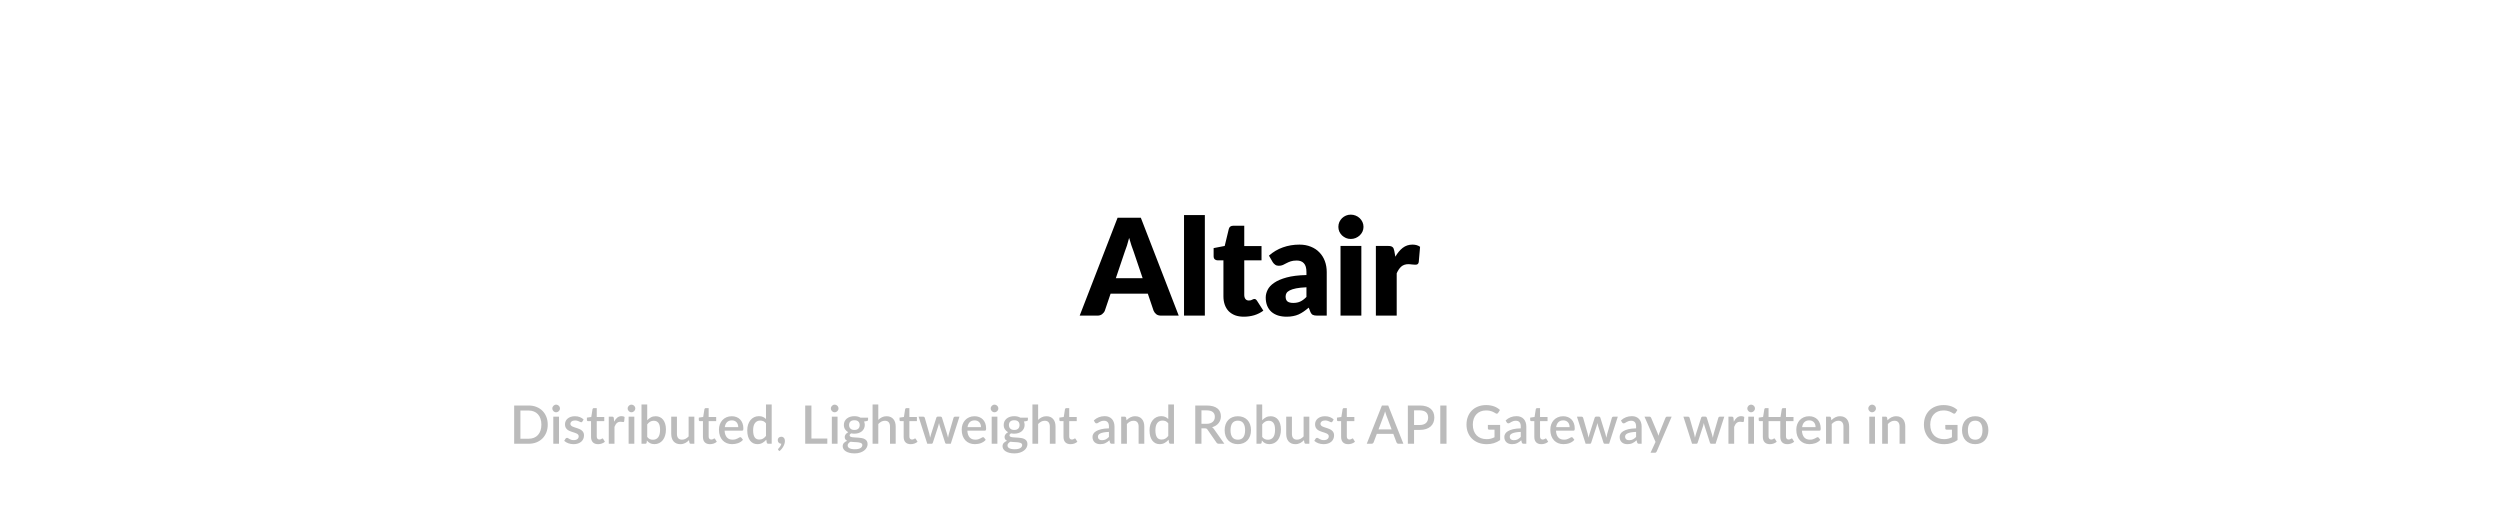 <svg width="1600" height="340" viewBox="0 0 1600 340" fill="none" xmlns="http://www.w3.org/2000/svg">
<rect width="1600" height="340" fill="white"/>
<path d="M731.291 178.049L725.486 160.892C725.056 159.803 724.597 158.527 724.11 157.065C723.623 155.574 723.135 153.969 722.648 152.249C722.218 153.998 721.759 155.617 721.272 157.108C720.785 158.599 720.326 159.889 719.896 160.978L714.134 178.049H731.291ZM754.382 202H743.116C741.855 202 740.837 201.713 740.063 201.14C739.289 200.538 738.701 199.778 738.3 198.861L734.602 187.939H710.78L707.082 198.861C706.767 199.664 706.193 200.395 705.362 201.054C704.559 201.685 703.556 202 702.352 202H691L715.252 139.349H730.13L754.382 202ZM771.104 137.629V202H757.774V137.629H771.104ZM796.067 202.688C793.945 202.688 792.068 202.387 790.434 201.785C788.828 201.154 787.467 200.28 786.349 199.162C785.259 198.015 784.428 196.639 783.855 195.034C783.281 193.429 782.995 191.637 782.995 189.659V166.611H779.211C778.523 166.611 777.935 166.396 777.448 165.966C776.96 165.507 776.717 164.848 776.717 163.988V158.785L783.812 157.409L786.435 146.53C786.779 145.154 787.753 144.466 789.359 144.466H796.325V157.495H807.376V166.611H796.325V188.756C796.325 189.788 796.568 190.648 797.056 191.336C797.572 191.995 798.303 192.325 799.249 192.325C799.736 192.325 800.137 192.282 800.453 192.196C800.797 192.081 801.083 191.967 801.313 191.852C801.571 191.709 801.8 191.594 802.001 191.508C802.23 191.393 802.488 191.336 802.775 191.336C803.176 191.336 803.491 191.436 803.721 191.637C803.979 191.809 804.237 192.096 804.495 192.497L808.537 198.818C806.817 200.108 804.882 201.083 802.732 201.742C800.582 202.373 798.36 202.688 796.067 202.688ZM836.124 183.854C833.458 183.969 831.265 184.198 829.545 184.542C827.825 184.886 826.464 185.316 825.46 185.832C824.457 186.348 823.755 186.936 823.353 187.595C822.981 188.254 822.794 188.971 822.794 189.745C822.794 191.264 823.21 192.339 824.041 192.97C824.873 193.572 826.091 193.873 827.696 193.873C829.416 193.873 830.921 193.572 832.211 192.97C833.501 192.368 834.806 191.393 836.124 190.046V183.854ZM812.13 163.601C814.825 161.222 817.806 159.459 821.074 158.312C824.371 157.137 827.897 156.549 831.652 156.549C834.347 156.549 836.769 156.993 838.919 157.882C841.098 158.742 842.933 159.96 844.423 161.537C845.943 163.085 847.104 164.934 847.906 167.084C848.709 169.234 849.11 171.585 849.11 174.136V202H843.004C841.743 202 840.783 201.828 840.123 201.484C839.493 201.14 838.962 200.423 838.532 199.334L837.586 196.883C836.468 197.829 835.393 198.66 834.361 199.377C833.329 200.094 832.254 200.71 831.136 201.226C830.047 201.713 828.872 202.072 827.61 202.301C826.378 202.559 825.002 202.688 823.482 202.688C821.447 202.688 819.598 202.43 817.935 201.914C816.273 201.369 814.854 200.581 813.678 199.549C812.532 198.517 811.643 197.241 811.012 195.722C810.382 194.174 810.066 192.397 810.066 190.39C810.066 188.785 810.468 187.165 811.27 185.531C812.073 183.868 813.463 182.363 815.441 181.016C817.419 179.64 820.085 178.493 823.439 177.576C826.793 176.659 831.022 176.143 836.124 176.028V174.136C836.124 171.527 835.58 169.65 834.49 168.503C833.43 167.328 831.91 166.74 829.932 166.74C828.356 166.74 827.066 166.912 826.062 167.256C825.059 167.6 824.156 167.987 823.353 168.417C822.579 168.847 821.82 169.234 821.074 169.578C820.329 169.922 819.44 170.094 818.408 170.094C817.491 170.094 816.717 169.865 816.086 169.406C815.456 168.947 814.94 168.403 814.538 167.772L812.13 163.601ZM871.262 157.409V202H857.932V157.409H871.262ZM872.638 145.197C872.638 146.258 872.423 147.261 871.993 148.207C871.563 149.124 870.976 149.941 870.23 150.658C869.485 151.346 868.611 151.905 867.607 152.335C866.633 152.736 865.586 152.937 864.468 152.937C863.379 152.937 862.361 152.736 861.415 152.335C860.469 151.905 859.624 151.346 858.878 150.658C858.162 149.941 857.588 149.124 857.158 148.207C856.757 147.261 856.556 146.258 856.556 145.197C856.556 144.108 856.757 143.09 857.158 142.144C857.588 141.198 858.162 140.367 858.878 139.65C859.624 138.933 860.469 138.374 861.415 137.973C862.361 137.572 863.379 137.371 864.468 137.371C865.586 137.371 866.633 137.572 867.607 137.973C868.611 138.374 869.485 138.933 870.23 139.65C870.976 140.367 871.563 141.198 871.993 142.144C872.423 143.09 872.638 144.108 872.638 145.197ZM893.029 164.289C894.405 161.881 895.982 159.989 897.759 158.613C899.565 157.237 901.629 156.549 903.951 156.549C905.958 156.549 907.592 157.022 908.853 157.968L907.993 167.772C907.85 168.403 907.606 168.833 907.262 169.062C906.947 169.291 906.502 169.406 905.929 169.406C905.7 169.406 905.399 169.392 905.026 169.363C904.653 169.334 904.266 169.306 903.865 169.277C903.464 169.22 903.048 169.177 902.618 169.148C902.217 169.091 901.844 169.062 901.5 169.062C899.551 169.062 897.988 169.578 896.813 170.61C895.666 171.642 894.692 173.075 893.889 174.91V202H880.559V157.409H888.471C889.13 157.409 889.675 157.466 890.105 157.581C890.564 157.696 890.936 157.882 891.223 158.14C891.538 158.369 891.768 158.685 891.911 159.086C892.083 159.487 892.226 159.975 892.341 160.548L893.029 164.289Z" fill="black"/>
<path d="M350.553 271.76C350.553 273.573 350.259 275.234 349.669 276.741C349.08 278.237 348.247 279.523 347.17 280.6C346.105 281.677 344.819 282.515 343.311 283.116C341.815 283.705 340.149 284 338.313 284H329.065V259.52H338.313C340.149 259.52 341.815 259.82 343.311 260.421C344.819 261.01 346.105 261.843 347.17 262.92C348.247 263.997 349.08 265.289 349.669 266.796C350.259 268.292 350.553 269.947 350.553 271.76ZM346.49 271.76C346.49 270.355 346.298 269.091 345.912 267.969C345.538 266.847 344.994 265.901 344.28 265.13C343.578 264.359 342.722 263.77 341.713 263.362C340.705 262.943 339.571 262.733 338.313 262.733H333.06V280.787H338.313C339.571 280.787 340.705 280.583 341.713 280.175C342.722 279.767 343.578 279.178 344.28 278.407C344.994 277.625 345.538 276.679 345.912 275.568C346.298 274.446 346.49 273.177 346.49 271.76ZM357.76 266.66V284H354.105V266.66H357.76ZM358.372 261.424C358.372 261.753 358.304 262.064 358.168 262.359C358.043 262.654 357.867 262.914 357.641 263.141C357.414 263.356 357.148 263.532 356.842 263.668C356.547 263.793 356.23 263.855 355.89 263.855C355.561 263.855 355.249 263.793 354.955 263.668C354.671 263.532 354.422 263.356 354.207 263.141C353.991 262.914 353.816 262.654 353.68 262.359C353.555 262.064 353.493 261.753 353.493 261.424C353.493 261.084 353.555 260.767 353.68 260.472C353.816 260.177 353.991 259.922 354.207 259.707C354.422 259.48 354.671 259.305 354.955 259.18C355.249 259.044 355.561 258.976 355.89 258.976C356.23 258.976 356.547 259.044 356.842 259.18C357.148 259.305 357.414 259.48 357.641 259.707C357.867 259.922 358.043 260.177 358.168 260.472C358.304 260.767 358.372 261.084 358.372 261.424ZM372.705 269.805C372.614 269.964 372.512 270.077 372.399 270.145C372.286 270.213 372.144 270.247 371.974 270.247C371.781 270.247 371.572 270.19 371.345 270.077C371.118 269.952 370.852 269.816 370.546 269.669C370.24 269.522 369.877 269.391 369.458 269.278C369.05 269.153 368.568 269.091 368.013 269.091C367.56 269.091 367.146 269.148 366.772 269.261C366.409 269.363 366.098 269.516 365.837 269.72C365.588 269.913 365.395 270.145 365.259 270.417C365.123 270.678 365.055 270.961 365.055 271.267C365.055 271.675 365.18 272.015 365.429 272.287C365.678 272.559 366.007 272.797 366.415 273.001C366.823 273.194 367.288 273.369 367.809 273.528C368.33 273.687 368.863 273.857 369.407 274.038C369.951 274.219 370.484 274.429 371.005 274.667C371.526 274.905 371.991 275.2 372.399 275.551C372.807 275.891 373.136 276.31 373.385 276.809C373.634 277.296 373.759 277.891 373.759 278.594C373.759 279.41 373.612 280.164 373.317 280.855C373.022 281.546 372.592 282.147 372.025 282.657C371.458 283.167 370.75 283.564 369.9 283.847C369.061 284.13 368.098 284.272 367.01 284.272C366.409 284.272 365.826 284.215 365.259 284.102C364.704 284 364.171 283.858 363.661 283.677C363.162 283.484 362.692 283.258 362.25 282.997C361.819 282.736 361.434 282.453 361.094 282.147L361.944 280.753C362.046 280.583 362.171 280.453 362.318 280.362C362.477 280.26 362.669 280.209 362.896 280.209C363.134 280.209 363.366 280.288 363.593 280.447C363.831 280.594 364.103 280.759 364.409 280.94C364.726 281.121 365.106 281.291 365.548 281.45C365.99 281.597 366.54 281.671 367.197 281.671C367.741 281.671 368.211 281.609 368.608 281.484C369.005 281.348 369.333 281.167 369.594 280.94C369.855 280.713 370.047 280.458 370.172 280.175C370.297 279.88 370.359 279.569 370.359 279.24C370.359 278.798 370.234 278.435 369.985 278.152C369.736 277.869 369.401 277.625 368.982 277.421C368.574 277.217 368.104 277.036 367.571 276.877C367.05 276.718 366.517 276.548 365.973 276.367C365.429 276.186 364.891 275.976 364.358 275.738C363.837 275.5 363.366 275.2 362.947 274.837C362.539 274.463 362.21 274.015 361.961 273.494C361.712 272.961 361.587 272.315 361.587 271.556C361.587 270.865 361.723 270.207 361.995 269.584C362.278 268.961 362.686 268.411 363.219 267.935C363.763 267.459 364.426 267.085 365.208 266.813C366.001 266.53 366.914 266.388 367.945 266.388C369.112 266.388 370.172 266.575 371.124 266.949C372.076 267.323 372.875 267.833 373.521 268.479L372.705 269.805ZM382.753 284.272C381.313 284.272 380.203 283.87 379.421 283.065C378.65 282.249 378.265 281.104 378.265 279.631V269.533H376.361C376.157 269.533 375.981 269.471 375.834 269.346C375.686 269.21 375.613 269.012 375.613 268.751V267.272L378.418 266.864L379.217 261.849C379.273 261.656 379.37 261.503 379.506 261.39C379.642 261.265 379.823 261.203 380.05 261.203H381.92V266.898H386.731V269.533H381.92V279.376C381.92 279.999 382.073 280.475 382.379 280.804C382.685 281.133 383.093 281.297 383.603 281.297C383.886 281.297 384.13 281.263 384.334 281.195C384.538 281.116 384.713 281.036 384.861 280.957C385.008 280.866 385.133 280.787 385.235 280.719C385.348 280.64 385.456 280.6 385.558 280.6C385.762 280.6 385.926 280.713 386.051 280.94L387.139 282.725C386.572 283.224 385.903 283.609 385.133 283.881C384.362 284.142 383.569 284.272 382.753 284.272ZM393.063 269.873C393.607 268.774 394.264 267.912 395.035 267.289C395.805 266.654 396.729 266.337 397.806 266.337C398.18 266.337 398.531 266.382 398.86 266.473C399.188 266.552 399.483 266.677 399.744 266.847L399.489 269.601C399.443 269.794 399.37 269.93 399.268 270.009C399.177 270.077 399.052 270.111 398.894 270.111C398.724 270.111 398.48 270.083 398.163 270.026C397.845 269.958 397.511 269.924 397.16 269.924C396.65 269.924 396.196 269.998 395.8 270.145C395.414 270.292 395.063 270.508 394.746 270.791C394.44 271.074 394.168 271.42 393.93 271.828C393.692 272.236 393.471 272.701 393.267 273.222V284H389.612V266.66H391.737C392.122 266.66 392.388 266.734 392.536 266.881C392.683 267.017 392.785 267.261 392.842 267.612L393.063 269.873ZM405.971 266.66V284H402.316V266.66H405.971ZM406.583 261.424C406.583 261.753 406.515 262.064 406.379 262.359C406.254 262.654 406.078 262.914 405.852 263.141C405.625 263.356 405.359 263.532 405.053 263.668C404.758 263.793 404.441 263.855 404.101 263.855C403.772 263.855 403.46 263.793 403.166 263.668C402.882 263.532 402.633 263.356 402.418 263.141C402.202 262.914 402.027 262.654 401.891 262.359C401.766 262.064 401.704 261.753 401.704 261.424C401.704 261.084 401.766 260.767 401.891 260.472C402.027 260.177 402.202 259.922 402.418 259.707C402.633 259.48 402.882 259.305 403.166 259.18C403.46 259.044 403.772 258.976 404.101 258.976C404.441 258.976 404.758 259.044 405.053 259.18C405.359 259.305 405.625 259.48 405.852 259.707C406.078 259.922 406.254 260.177 406.379 260.472C406.515 260.767 406.583 261.084 406.583 261.424ZM414.218 279.648C414.728 280.305 415.283 280.77 415.884 281.042C416.496 281.303 417.159 281.433 417.873 281.433C419.312 281.433 420.434 280.912 421.239 279.869C422.044 278.826 422.446 277.211 422.446 275.024C422.446 273.029 422.095 271.573 421.392 270.655C420.701 269.737 419.709 269.278 418.417 269.278C417.522 269.278 416.74 269.482 416.071 269.89C415.414 270.287 414.796 270.859 414.218 271.607V279.648ZM414.218 268.955C414.932 268.173 415.731 267.55 416.615 267.085C417.499 266.62 418.508 266.388 419.641 266.388C420.65 266.388 421.556 266.586 422.361 266.983C423.177 267.368 423.868 267.929 424.435 268.666C425.002 269.403 425.438 270.298 425.744 271.352C426.05 272.395 426.203 273.573 426.203 274.888C426.203 276.293 426.027 277.574 425.676 278.73C425.336 279.875 424.843 280.861 424.197 281.688C423.551 282.504 422.769 283.139 421.851 283.592C420.933 284.034 419.907 284.255 418.774 284.255C418.219 284.255 417.714 284.198 417.261 284.085C416.808 283.983 416.388 283.83 416.003 283.626C415.618 283.422 415.261 283.178 414.932 282.895C414.615 282.612 414.309 282.289 414.014 281.926L413.861 283.269C413.804 283.53 413.702 283.717 413.555 283.83C413.408 283.943 413.204 284 412.943 284H410.563V258.84H414.218V268.955ZM444.374 266.66V284H442.164C441.677 284 441.365 283.768 441.229 283.303L440.957 281.688C440.595 282.073 440.209 282.425 439.801 282.742C439.405 283.059 438.98 283.331 438.526 283.558C438.073 283.785 437.586 283.96 437.064 284.085C436.554 284.21 436.005 284.272 435.415 284.272C434.463 284.272 433.625 284.113 432.899 283.796C432.174 283.479 431.562 283.031 431.063 282.453C430.576 281.875 430.208 281.184 429.958 280.379C429.709 279.563 429.584 278.668 429.584 277.693V266.66H433.239V277.693C433.239 278.86 433.506 279.767 434.038 280.413C434.582 281.059 435.404 281.382 436.503 281.382C437.308 281.382 438.056 281.201 438.747 280.838C439.45 280.464 440.107 279.954 440.719 279.308V266.66H444.374ZM454.372 284.272C452.933 284.272 451.822 283.87 451.04 283.065C450.269 282.249 449.884 281.104 449.884 279.631V269.533H447.98C447.776 269.533 447.6 269.471 447.453 269.346C447.306 269.21 447.232 269.012 447.232 268.751V267.272L450.037 266.864L450.836 261.849C450.893 261.656 450.989 261.503 451.125 261.39C451.261 261.265 451.442 261.203 451.669 261.203H453.539V266.898H458.35V269.533H453.539V279.376C453.539 279.999 453.692 280.475 453.998 280.804C454.304 281.133 454.712 281.297 455.222 281.297C455.505 281.297 455.749 281.263 455.953 281.195C456.157 281.116 456.333 281.036 456.48 280.957C456.627 280.866 456.752 280.787 456.854 280.719C456.967 280.64 457.075 280.6 457.177 280.6C457.381 280.6 457.545 280.713 457.67 280.94L458.758 282.725C458.191 283.224 457.523 283.609 456.752 283.881C455.981 284.142 455.188 284.272 454.372 284.272ZM472.471 273.375C472.471 272.763 472.38 272.196 472.199 271.675C472.029 271.142 471.774 270.683 471.434 270.298C471.094 269.901 470.669 269.595 470.159 269.38C469.66 269.153 469.082 269.04 468.425 269.04C467.099 269.04 466.056 269.42 465.297 270.179C464.538 270.938 464.056 272.004 463.852 273.375H472.471ZM463.75 275.619C463.795 276.605 463.948 277.461 464.209 278.186C464.47 278.9 464.815 279.495 465.246 279.971C465.688 280.447 466.209 280.804 466.81 281.042C467.422 281.269 468.102 281.382 468.85 281.382C469.564 281.382 470.182 281.303 470.703 281.144C471.224 280.974 471.678 280.793 472.063 280.6C472.448 280.396 472.777 280.215 473.049 280.056C473.321 279.886 473.57 279.801 473.797 279.801C474.092 279.801 474.318 279.914 474.477 280.141L475.514 281.484C475.083 281.994 474.596 282.425 474.052 282.776C473.508 283.127 472.93 283.416 472.318 283.643C471.706 283.858 471.077 284.011 470.431 284.102C469.785 284.204 469.156 284.255 468.544 284.255C467.343 284.255 466.226 284.057 465.195 283.66C464.175 283.252 463.285 282.657 462.526 281.875C461.778 281.093 461.189 280.124 460.758 278.968C460.339 277.812 460.129 276.48 460.129 274.973C460.129 273.772 460.316 272.65 460.69 271.607C461.075 270.564 461.619 269.658 462.322 268.887C463.036 268.116 463.897 267.51 464.906 267.068C465.926 266.615 467.076 266.388 468.357 266.388C469.422 266.388 470.408 266.564 471.315 266.915C472.222 267.255 473.004 267.759 473.661 268.428C474.318 269.097 474.828 269.918 475.191 270.893C475.565 271.856 475.752 272.956 475.752 274.191C475.752 274.758 475.69 275.137 475.565 275.33C475.44 275.523 475.214 275.619 474.885 275.619H463.75ZM490.228 270.927C489.718 270.27 489.157 269.811 488.545 269.55C487.933 269.289 487.27 269.159 486.556 269.159C485.128 269.159 484.011 269.686 483.207 270.74C482.402 271.783 482 273.33 482 275.381C482 276.446 482.09 277.359 482.272 278.118C482.453 278.866 482.714 279.478 483.054 279.954C483.394 280.43 483.807 280.776 484.295 280.991C484.782 281.206 485.332 281.314 485.944 281.314C486.873 281.314 487.672 281.116 488.341 280.719C489.021 280.311 489.65 279.739 490.228 279.002V270.927ZM493.883 258.84V284H491.673C491.185 284 490.874 283.768 490.738 283.303L490.415 281.416C489.689 282.266 488.862 282.952 487.933 283.473C487.015 283.994 485.944 284.255 484.72 284.255C483.745 284.255 482.861 284.062 482.068 283.677C481.274 283.28 480.594 282.708 480.028 281.96C479.461 281.212 479.019 280.288 478.702 279.189C478.396 278.078 478.243 276.809 478.243 275.381C478.243 274.089 478.413 272.893 478.753 271.794C479.104 270.695 479.603 269.743 480.249 268.938C480.895 268.122 481.677 267.487 482.595 267.034C483.524 266.569 484.561 266.337 485.706 266.337C486.726 266.337 487.593 266.501 488.307 266.83C489.021 267.147 489.661 267.595 490.228 268.173V258.84H493.883ZM499.984 283.983C499.655 283.983 499.355 283.926 499.083 283.813C498.811 283.688 498.573 283.524 498.369 283.32C498.176 283.105 498.023 282.855 497.91 282.572C497.808 282.289 497.757 281.977 497.757 281.637C497.757 281.342 497.808 281.065 497.91 280.804C498.023 280.543 498.176 280.317 498.369 280.124C498.573 279.931 498.811 279.784 499.083 279.682C499.366 279.569 499.672 279.512 500.001 279.512C500.386 279.512 500.726 279.586 501.021 279.733C501.316 279.869 501.559 280.062 501.752 280.311C501.956 280.549 502.103 280.832 502.194 281.161C502.296 281.478 502.347 281.818 502.347 282.181C502.347 282.702 502.268 283.252 502.109 283.83C501.962 284.408 501.735 284.98 501.429 285.547C501.134 286.125 500.766 286.686 500.324 287.23C499.893 287.774 499.4 288.273 498.845 288.726L498.216 288.148C498.125 288.057 498.057 287.972 498.012 287.893C497.978 287.814 497.961 287.712 497.961 287.587C497.961 287.394 498.057 287.213 498.25 287.043C498.363 286.918 498.511 286.754 498.692 286.55C498.873 286.346 499.055 286.114 499.236 285.853C499.417 285.592 499.582 285.303 499.729 284.986C499.888 284.669 500.001 284.334 500.069 283.983H499.984ZM529.479 280.668V284H515.335V259.52H519.313V280.668H529.479ZM536.027 266.66V284H532.372V266.66H536.027ZM536.639 261.424C536.639 261.753 536.571 262.064 536.435 262.359C536.311 262.654 536.135 262.914 535.908 263.141C535.682 263.356 535.415 263.532 535.109 263.668C534.815 263.793 534.497 263.855 534.157 263.855C533.829 263.855 533.517 263.793 533.222 263.668C532.939 263.532 532.69 263.356 532.474 263.141C532.259 262.914 532.083 262.654 531.947 262.359C531.823 262.064 531.76 261.753 531.76 261.424C531.76 261.084 531.823 260.767 531.947 260.472C532.083 260.177 532.259 259.922 532.474 259.707C532.69 259.48 532.939 259.305 533.222 259.18C533.517 259.044 533.829 258.976 534.157 258.976C534.497 258.976 534.815 259.044 535.109 259.18C535.415 259.305 535.682 259.48 535.908 259.707C536.135 259.922 536.311 260.177 536.435 260.472C536.571 260.767 536.639 261.084 536.639 261.424ZM546.808 275.177C547.941 275.177 548.791 274.888 549.358 274.31C549.924 273.732 550.208 272.978 550.208 272.049C550.208 271.097 549.924 270.343 549.358 269.788C548.791 269.233 547.941 268.955 546.808 268.955C545.686 268.955 544.836 269.233 544.258 269.788C543.691 270.343 543.408 271.097 543.408 272.049C543.408 272.502 543.481 272.922 543.629 273.307C543.776 273.692 543.991 274.027 544.275 274.31C544.558 274.582 544.909 274.797 545.329 274.956C545.759 275.103 546.252 275.177 546.808 275.177ZM551.891 284.85C551.891 284.465 551.777 284.159 551.551 283.932C551.335 283.694 551.041 283.513 550.667 283.388C550.293 283.252 549.856 283.156 549.358 283.099C548.859 283.031 548.326 282.986 547.76 282.963C547.204 282.929 546.632 282.901 546.043 282.878C545.465 282.844 544.904 282.787 544.36 282.708C543.816 282.991 543.368 283.331 543.017 283.728C542.677 284.125 542.507 284.584 542.507 285.105C542.507 285.445 542.592 285.762 542.762 286.057C542.943 286.352 543.215 286.607 543.578 286.822C543.952 287.037 544.422 287.207 544.989 287.332C545.567 287.457 546.258 287.519 547.063 287.519C548.672 287.519 549.879 287.27 550.684 286.771C551.488 286.272 551.891 285.632 551.891 284.85ZM555.563 267.289V268.649C555.563 269.102 555.291 269.38 554.747 269.482L553.013 269.771C553.307 270.428 553.455 271.159 553.455 271.964C553.455 272.814 553.285 273.585 552.945 274.276C552.616 274.967 552.157 275.557 551.568 276.044C550.978 276.531 550.276 276.905 549.46 277.166C548.644 277.427 547.76 277.557 546.808 277.557C546.445 277.557 546.088 277.54 545.737 277.506C545.397 277.461 545.062 277.404 544.734 277.336C544.405 277.529 544.161 277.733 544.003 277.948C543.844 278.163 543.765 278.384 543.765 278.611C543.765 278.985 543.929 279.263 544.258 279.444C544.586 279.625 545.017 279.756 545.55 279.835C546.094 279.914 546.711 279.965 547.403 279.988C548.094 280.011 548.797 280.05 549.511 280.107C550.225 280.164 550.927 280.26 551.619 280.396C552.31 280.521 552.922 280.736 553.455 281.042C553.999 281.337 554.435 281.739 554.764 282.249C555.092 282.759 555.257 283.422 555.257 284.238C555.257 284.986 555.07 285.717 554.696 286.431C554.322 287.145 553.778 287.78 553.064 288.335C552.361 288.89 551.5 289.332 550.48 289.661C549.46 290.001 548.298 290.171 546.995 290.171C545.703 290.171 544.575 290.046 543.612 289.797C542.66 289.548 541.861 289.208 541.215 288.777C540.58 288.358 540.104 287.87 539.787 287.315C539.481 286.76 539.328 286.182 539.328 285.581C539.328 284.765 539.583 284.068 540.093 283.49C540.614 282.912 541.317 282.459 542.201 282.13C541.725 281.903 541.339 281.592 541.045 281.195C540.761 280.798 540.62 280.277 540.62 279.631C540.62 279.121 540.807 278.588 541.181 278.033C541.555 277.478 542.116 277.007 542.864 276.622C542.002 276.146 541.322 275.517 540.824 274.735C540.325 273.942 540.076 273.018 540.076 271.964C540.076 271.103 540.24 270.326 540.569 269.635C540.909 268.944 541.379 268.354 541.98 267.867C542.58 267.38 543.289 267.006 544.105 266.745C544.932 266.484 545.833 266.354 546.808 266.354C548.304 266.354 549.607 266.666 550.718 267.289H555.563ZM562.105 268.717C562.819 268.014 563.601 267.453 564.451 267.034C565.301 266.603 566.292 266.388 567.426 266.388C568.378 266.388 569.211 266.547 569.925 266.864C570.65 267.181 571.256 267.629 571.744 268.207C572.242 268.785 572.616 269.482 572.866 270.298C573.115 271.103 573.24 271.992 573.24 272.967V284H569.602V272.967C569.602 271.8 569.33 270.893 568.786 270.247C568.253 269.601 567.437 269.278 566.338 269.278C565.522 269.278 564.762 269.465 564.06 269.839C563.368 270.213 562.717 270.723 562.105 271.369V284H558.45V258.84H562.105V268.717ZM582.835 284.272C581.395 284.272 580.285 283.87 579.503 283.065C578.732 282.249 578.347 281.104 578.347 279.631V269.533H576.443C576.239 269.533 576.063 269.471 575.916 269.346C575.768 269.21 575.695 269.012 575.695 268.751V267.272L578.5 266.864L579.299 261.849C579.355 261.656 579.452 261.503 579.588 261.39C579.724 261.265 579.905 261.203 580.132 261.203H582.002V266.898H586.813V269.533H582.002V279.376C582.002 279.999 582.155 280.475 582.461 280.804C582.767 281.133 583.175 281.297 583.685 281.297C583.968 281.297 584.212 281.263 584.416 281.195C584.62 281.116 584.795 281.036 584.943 280.957C585.09 280.866 585.215 280.787 585.317 280.719C585.43 280.64 585.538 280.6 585.64 280.6C585.844 280.6 586.008 280.713 586.133 280.94L587.221 282.725C586.654 283.224 585.985 283.609 585.215 283.881C584.444 284.142 583.651 284.272 582.835 284.272ZM614.055 266.66L608.496 284H605.589C605.249 284 605.011 283.779 604.875 283.337L601.424 272.542C601.333 272.236 601.248 271.93 601.169 271.624C601.101 271.318 601.038 271.018 600.982 270.723C600.857 271.335 600.704 271.947 600.523 272.559L597.021 283.337C596.896 283.779 596.63 284 596.222 284H593.451L587.892 266.66H590.782C591.065 266.66 591.297 266.734 591.479 266.881C591.671 267.017 591.796 267.181 591.853 267.374L594.743 277.472C594.856 277.937 594.952 278.39 595.032 278.832C595.122 279.263 595.202 279.693 595.27 280.124C595.383 279.693 595.502 279.263 595.627 278.832C595.751 278.39 595.882 277.937 596.018 277.472L599.265 267.323C599.321 267.119 599.435 266.955 599.605 266.83C599.786 266.694 600.001 266.626 600.251 266.626H601.849C602.109 266.626 602.33 266.694 602.512 266.83C602.693 266.955 602.812 267.119 602.869 267.323L606.031 277.472C606.167 277.937 606.291 278.39 606.405 278.832C606.529 279.274 606.643 279.716 606.745 280.158C606.824 279.727 606.909 279.291 607 278.849C607.09 278.407 607.198 277.948 607.323 277.472L610.264 267.374C610.332 267.17 610.456 267 610.638 266.864C610.819 266.728 611.04 266.66 611.301 266.66H614.055ZM627.829 273.375C627.829 272.763 627.738 272.196 627.557 271.675C627.387 271.142 627.132 270.683 626.792 270.298C626.452 269.901 626.027 269.595 625.517 269.38C625.018 269.153 624.44 269.04 623.783 269.04C622.457 269.04 621.414 269.42 620.655 270.179C619.895 270.938 619.414 272.004 619.21 273.375H627.829ZM619.108 275.619C619.153 276.605 619.306 277.461 619.567 278.186C619.827 278.9 620.173 279.495 620.604 279.971C621.046 280.447 621.567 280.804 622.168 281.042C622.78 281.269 623.46 281.382 624.208 281.382C624.922 281.382 625.539 281.303 626.061 281.144C626.582 280.974 627.035 280.793 627.421 280.6C627.806 280.396 628.135 280.215 628.407 280.056C628.679 279.886 628.928 279.801 629.155 279.801C629.449 279.801 629.676 279.914 629.835 280.141L630.872 281.484C630.441 281.994 629.954 282.425 629.41 282.776C628.866 283.127 628.288 283.416 627.676 283.643C627.064 283.858 626.435 284.011 625.789 284.102C625.143 284.204 624.514 284.255 623.902 284.255C622.7 284.255 621.584 284.057 620.553 283.66C619.533 283.252 618.643 282.657 617.884 281.875C617.136 281.093 616.546 280.124 616.116 278.968C615.696 277.812 615.487 276.48 615.487 274.973C615.487 273.772 615.674 272.65 616.048 271.607C616.433 270.564 616.977 269.658 617.68 268.887C618.394 268.116 619.255 267.51 620.264 267.068C621.284 266.615 622.434 266.388 623.715 266.388C624.78 266.388 625.766 266.564 626.673 266.915C627.579 267.255 628.361 267.759 629.019 268.428C629.676 269.097 630.186 269.918 630.549 270.893C630.923 271.856 631.11 272.956 631.11 274.191C631.11 274.758 631.047 275.137 630.923 275.33C630.798 275.523 630.571 275.619 630.243 275.619H619.108ZM638.326 266.66V284H634.671V266.66H638.326ZM638.938 261.424C638.938 261.753 638.87 262.064 638.734 262.359C638.609 262.654 638.434 262.914 638.207 263.141C637.98 263.356 637.714 263.532 637.408 263.668C637.113 263.793 636.796 263.855 636.456 263.855C636.127 263.855 635.816 263.793 635.521 263.668C635.238 263.532 634.988 263.356 634.773 263.141C634.558 262.914 634.382 262.654 634.246 262.359C634.121 262.064 634.059 261.753 634.059 261.424C634.059 261.084 634.121 260.767 634.246 260.472C634.382 260.177 634.558 259.922 634.773 259.707C634.988 259.48 635.238 259.305 635.521 259.18C635.816 259.044 636.127 258.976 636.456 258.976C636.796 258.976 637.113 259.044 637.408 259.18C637.714 259.305 637.98 259.48 638.207 259.707C638.434 259.922 638.609 260.177 638.734 260.472C638.87 260.767 638.938 261.084 638.938 261.424ZM649.106 275.177C650.24 275.177 651.09 274.888 651.656 274.31C652.223 273.732 652.506 272.978 652.506 272.049C652.506 271.097 652.223 270.343 651.656 269.788C651.09 269.233 650.24 268.955 649.106 268.955C647.984 268.955 647.134 269.233 646.556 269.788C645.99 270.343 645.706 271.097 645.706 272.049C645.706 272.502 645.78 272.922 645.927 273.307C646.075 273.692 646.29 274.027 646.573 274.31C646.857 274.582 647.208 274.797 647.627 274.956C648.058 275.103 648.551 275.177 649.106 275.177ZM654.189 284.85C654.189 284.465 654.076 284.159 653.849 283.932C653.634 283.694 653.339 283.513 652.965 283.388C652.591 283.252 652.155 283.156 651.656 283.099C651.158 283.031 650.625 282.986 650.058 282.963C649.503 282.929 648.931 282.901 648.341 282.878C647.763 282.844 647.202 282.787 646.658 282.708C646.114 282.991 645.667 283.331 645.315 283.728C644.975 284.125 644.805 284.584 644.805 285.105C644.805 285.445 644.89 285.762 645.06 286.057C645.242 286.352 645.514 286.607 645.876 286.822C646.25 287.037 646.721 287.207 647.287 287.332C647.865 287.457 648.557 287.519 649.361 287.519C650.971 287.519 652.178 287.27 652.982 286.771C653.787 286.272 654.189 285.632 654.189 284.85ZM657.861 267.289V268.649C657.861 269.102 657.589 269.38 657.045 269.482L655.311 269.771C655.606 270.428 655.753 271.159 655.753 271.964C655.753 272.814 655.583 273.585 655.243 274.276C654.915 274.967 654.456 275.557 653.866 276.044C653.277 276.531 652.574 276.905 651.758 277.166C650.942 277.427 650.058 277.557 649.106 277.557C648.744 277.557 648.387 277.54 648.035 277.506C647.695 277.461 647.361 277.404 647.032 277.336C646.704 277.529 646.46 277.733 646.301 277.948C646.143 278.163 646.063 278.384 646.063 278.611C646.063 278.985 646.228 279.263 646.556 279.444C646.885 279.625 647.316 279.756 647.848 279.835C648.392 279.914 649.01 279.965 649.701 279.988C650.393 280.011 651.095 280.05 651.809 280.107C652.523 280.164 653.226 280.26 653.917 280.396C654.609 280.521 655.221 280.736 655.753 281.042C656.297 281.337 656.734 281.739 657.062 282.249C657.391 282.759 657.555 283.422 657.555 284.238C657.555 284.986 657.368 285.717 656.994 286.431C656.62 287.145 656.076 287.78 655.362 288.335C654.66 288.89 653.798 289.332 652.778 289.661C651.758 290.001 650.597 290.171 649.293 290.171C648.001 290.171 646.874 290.046 645.91 289.797C644.958 289.548 644.159 289.208 643.513 288.777C642.879 288.358 642.403 287.87 642.085 287.315C641.779 286.76 641.626 286.182 641.626 285.581C641.626 284.765 641.881 284.068 642.391 283.49C642.913 282.912 643.615 282.459 644.499 282.13C644.023 281.903 643.638 281.592 643.343 281.195C643.06 280.798 642.918 280.277 642.918 279.631C642.918 279.121 643.105 278.588 643.479 278.033C643.853 277.478 644.414 277.007 645.162 276.622C644.301 276.146 643.621 275.517 643.122 274.735C642.624 273.942 642.374 273.018 642.374 271.964C642.374 271.103 642.539 270.326 642.867 269.635C643.207 268.944 643.678 268.354 644.278 267.867C644.879 267.38 645.587 267.006 646.403 266.745C647.231 266.484 648.132 266.354 649.106 266.354C650.602 266.354 651.906 266.666 653.016 267.289H657.861ZM664.403 268.717C665.117 268.014 665.899 267.453 666.749 267.034C667.599 266.603 668.591 266.388 669.724 266.388C670.676 266.388 671.509 266.547 672.223 266.864C672.949 267.181 673.555 267.629 674.042 268.207C674.541 268.785 674.915 269.482 675.164 270.298C675.414 271.103 675.538 271.992 675.538 272.967V284H671.9V272.967C671.9 271.8 671.628 270.893 671.084 270.247C670.552 269.601 669.736 269.278 668.636 269.278C667.82 269.278 667.061 269.465 666.358 269.839C665.667 270.213 665.015 270.723 664.403 271.369V284H660.748V258.84H664.403V268.717ZM685.134 284.272C683.694 284.272 682.584 283.87 681.802 283.065C681.031 282.249 680.646 281.104 680.646 279.631V269.533H678.742C678.538 269.533 678.362 269.471 678.215 269.346C678.067 269.21 677.994 269.012 677.994 268.751V267.272L680.799 266.864L681.598 261.849C681.654 261.656 681.751 261.503 681.887 261.39C682.023 261.265 682.204 261.203 682.431 261.203H684.301V266.898H689.112V269.533H684.301V279.376C684.301 279.999 684.454 280.475 684.76 280.804C685.066 281.133 685.474 281.297 685.984 281.297C686.267 281.297 686.511 281.263 686.715 281.195C686.919 281.116 687.094 281.036 687.242 280.957C687.389 280.866 687.514 280.787 687.616 280.719C687.729 280.64 687.837 280.6 687.939 280.6C688.143 280.6 688.307 280.713 688.432 280.94L689.52 282.725C688.953 283.224 688.284 283.609 687.514 283.881C686.743 284.142 685.95 284.272 685.134 284.272ZM709.724 276.418C708.421 276.463 707.322 276.571 706.426 276.741C705.531 276.9 704.806 277.109 704.25 277.37C703.695 277.619 703.293 277.92 703.043 278.271C702.805 278.622 702.686 279.008 702.686 279.427C702.686 279.835 702.749 280.186 702.873 280.481C703.009 280.764 703.191 281.002 703.417 281.195C703.655 281.376 703.927 281.512 704.233 281.603C704.551 281.682 704.896 281.722 705.27 281.722C706.222 281.722 707.038 281.546 707.718 281.195C708.41 280.832 709.078 280.311 709.724 279.631V276.418ZM700.034 269.074C701.995 267.249 704.33 266.337 707.038 266.337C708.036 266.337 708.92 266.501 709.69 266.83C710.472 267.147 711.124 267.601 711.645 268.19C712.178 268.779 712.58 269.482 712.852 270.298C713.136 271.103 713.277 271.998 713.277 272.984V284H711.645C711.294 284 711.028 283.949 710.846 283.847C710.665 283.734 710.512 283.513 710.387 283.184L710.03 281.773C709.588 282.17 709.152 282.527 708.721 282.844C708.291 283.15 707.843 283.411 707.378 283.626C706.925 283.841 706.432 284 705.899 284.102C705.378 284.215 704.8 284.272 704.165 284.272C703.463 284.272 702.805 284.176 702.193 283.983C701.593 283.79 701.071 283.501 700.629 283.116C700.187 282.719 699.836 282.232 699.575 281.654C699.326 281.076 699.201 280.396 699.201 279.614C699.201 278.945 699.377 278.294 699.728 277.659C700.091 277.024 700.68 276.458 701.496 275.959C702.324 275.449 703.406 275.03 704.743 274.701C706.092 274.372 707.752 274.185 709.724 274.14V272.984C709.724 271.737 709.458 270.808 708.925 270.196C708.393 269.584 707.611 269.278 706.579 269.278C705.877 269.278 705.287 269.369 704.811 269.55C704.335 269.72 703.922 269.907 703.57 270.111C703.219 270.315 702.907 270.508 702.635 270.689C702.363 270.859 702.074 270.944 701.768 270.944C701.519 270.944 701.304 270.882 701.122 270.757C700.952 270.621 700.811 270.457 700.697 270.264L700.034 269.074ZM720.976 268.955C721.35 268.57 721.735 268.224 722.132 267.918C722.54 267.601 722.971 267.329 723.424 267.102C723.877 266.875 724.359 266.7 724.869 266.575C725.379 266.45 725.934 266.388 726.535 266.388C727.487 266.388 728.32 266.547 729.034 266.864C729.759 267.181 730.366 267.629 730.853 268.207C731.352 268.785 731.726 269.482 731.975 270.298C732.224 271.103 732.349 271.992 732.349 272.967V284H728.711V272.967C728.711 271.8 728.439 270.893 727.895 270.247C727.362 269.601 726.546 269.278 725.447 269.278C724.631 269.278 723.872 269.465 723.169 269.839C722.478 270.213 721.826 270.723 721.214 271.369V284H717.559V266.66H719.769C720.268 266.66 720.585 266.892 720.721 267.357L720.976 268.955ZM747.685 270.927C747.175 270.27 746.614 269.811 746.002 269.55C745.39 269.289 744.727 269.159 744.013 269.159C742.585 269.159 741.468 269.686 740.664 270.74C739.859 271.783 739.457 273.33 739.457 275.381C739.457 276.446 739.547 277.359 739.729 278.118C739.91 278.866 740.171 279.478 740.511 279.954C740.851 280.43 741.264 280.776 741.752 280.991C742.239 281.206 742.789 281.314 743.401 281.314C744.33 281.314 745.129 281.116 745.798 280.719C746.478 280.311 747.107 279.739 747.685 279.002V270.927ZM751.34 258.84V284H749.13C748.642 284 748.331 283.768 748.195 283.303L747.872 281.416C747.146 282.266 746.319 282.952 745.39 283.473C744.472 283.994 743.401 284.255 742.177 284.255C741.202 284.255 740.318 284.062 739.525 283.677C738.731 283.28 738.051 282.708 737.485 281.96C736.918 281.212 736.476 280.288 736.159 279.189C735.853 278.078 735.7 276.809 735.7 275.381C735.7 274.089 735.87 272.893 736.21 271.794C736.561 270.695 737.06 269.743 737.706 268.938C738.352 268.122 739.134 267.487 740.052 267.034C740.981 266.569 742.018 266.337 743.163 266.337C744.183 266.337 745.05 266.501 745.764 266.83C746.478 267.147 747.118 267.595 747.685 268.173V258.84H751.34ZM772.062 271.25C772.968 271.25 773.762 271.142 774.442 270.927C775.122 270.7 775.688 270.389 776.142 269.992C776.595 269.595 776.935 269.125 777.162 268.581C777.388 268.026 777.502 267.414 777.502 266.745C777.502 265.408 777.06 264.388 776.176 263.685C775.292 262.982 773.954 262.631 772.164 262.631H768.934V271.25H772.062ZM783.588 284H780.035C779.332 284 778.822 283.728 778.505 283.184L772.793 274.939C772.6 274.656 772.39 274.452 772.164 274.327C771.937 274.202 771.597 274.14 771.144 274.14H768.934V284H764.956V259.52H772.164C773.773 259.52 775.156 259.684 776.312 260.013C777.479 260.342 778.437 260.812 779.185 261.424C779.933 262.025 780.482 262.75 780.834 263.6C781.196 264.45 781.378 265.396 781.378 266.439C781.378 267.289 781.247 268.082 780.987 268.819C780.737 269.556 780.369 270.224 779.882 270.825C779.406 271.426 778.816 271.947 778.114 272.389C777.411 272.831 776.612 273.177 775.717 273.426C776.204 273.721 776.623 274.134 776.975 274.667L783.588 284ZM792.226 266.388C793.507 266.388 794.663 266.598 795.694 267.017C796.737 267.436 797.621 268.031 798.346 268.802C799.083 269.573 799.649 270.508 800.046 271.607C800.443 272.706 800.641 273.942 800.641 275.313C800.641 276.684 800.443 277.92 800.046 279.019C799.649 280.118 799.083 281.059 798.346 281.841C797.621 282.612 796.737 283.207 795.694 283.626C794.663 284.045 793.507 284.255 792.226 284.255C790.934 284.255 789.767 284.045 788.724 283.626C787.693 283.207 786.809 282.612 786.072 281.841C785.335 281.059 784.769 280.118 784.372 279.019C783.975 277.92 783.777 276.684 783.777 275.313C783.777 273.942 783.975 272.706 784.372 271.607C784.769 270.508 785.335 269.573 786.072 268.802C786.809 268.031 787.693 267.436 788.724 267.017C789.767 266.598 790.934 266.388 792.226 266.388ZM792.226 281.399C793.79 281.399 794.952 280.878 795.711 279.835C796.482 278.781 796.867 277.279 796.867 275.33C796.867 273.381 796.482 271.879 795.711 270.825C794.952 269.76 793.79 269.227 792.226 269.227C790.639 269.227 789.461 269.76 788.69 270.825C787.919 271.879 787.534 273.381 787.534 275.33C787.534 277.279 787.919 278.781 788.69 279.835C789.461 280.878 790.639 281.399 792.226 281.399ZM807.808 279.648C808.318 280.305 808.873 280.77 809.474 281.042C810.086 281.303 810.749 281.433 811.463 281.433C812.902 281.433 814.024 280.912 814.829 279.869C815.633 278.826 816.036 277.211 816.036 275.024C816.036 273.029 815.684 271.573 814.982 270.655C814.29 269.737 813.299 269.278 812.007 269.278C811.111 269.278 810.329 269.482 809.661 269.89C809.003 270.287 808.386 270.859 807.808 271.607V279.648ZM807.808 268.955C808.522 268.173 809.321 267.55 810.205 267.085C811.089 266.62 812.097 266.388 813.231 266.388C814.239 266.388 815.146 266.586 815.951 266.983C816.767 267.368 817.458 267.929 818.025 268.666C818.591 269.403 819.028 270.298 819.334 271.352C819.64 272.395 819.793 273.573 819.793 274.888C819.793 276.293 819.617 277.574 819.266 278.73C818.926 279.875 818.433 280.861 817.787 281.688C817.141 282.504 816.359 283.139 815.441 283.592C814.523 284.034 813.497 284.255 812.364 284.255C811.808 284.255 811.304 284.198 810.851 284.085C810.397 283.983 809.978 283.83 809.593 283.626C809.207 283.422 808.85 283.178 808.522 282.895C808.204 282.612 807.898 282.289 807.604 281.926L807.451 283.269C807.394 283.53 807.292 283.717 807.145 283.83C806.997 283.943 806.793 284 806.533 284H804.153V258.84H807.808V268.955ZM837.964 266.66V284H835.754C835.267 284 834.955 283.768 834.819 283.303L834.547 281.688C834.185 282.073 833.799 282.425 833.391 282.742C832.995 283.059 832.57 283.331 832.116 283.558C831.663 283.785 831.176 283.96 830.654 284.085C830.144 284.21 829.595 284.272 829.005 284.272C828.053 284.272 827.215 284.113 826.489 283.796C825.764 283.479 825.152 283.031 824.653 282.453C824.166 281.875 823.798 281.184 823.548 280.379C823.299 279.563 823.174 278.668 823.174 277.693V266.66H826.829V277.693C826.829 278.86 827.096 279.767 827.628 280.413C828.172 281.059 828.994 281.382 830.093 281.382C830.898 281.382 831.646 281.201 832.337 280.838C833.04 280.464 833.697 279.954 834.309 279.308V266.66H837.964ZM852.756 269.805C852.665 269.964 852.563 270.077 852.45 270.145C852.336 270.213 852.195 270.247 852.025 270.247C851.832 270.247 851.622 270.19 851.396 270.077C851.169 269.952 850.903 269.816 850.597 269.669C850.291 269.522 849.928 269.391 849.509 269.278C849.101 269.153 848.619 269.091 848.064 269.091C847.61 269.091 847.197 269.148 846.823 269.261C846.46 269.363 846.148 269.516 845.888 269.72C845.638 269.913 845.446 270.145 845.31 270.417C845.174 270.678 845.106 270.961 845.106 271.267C845.106 271.675 845.23 272.015 845.48 272.287C845.729 272.559 846.058 272.797 846.466 273.001C846.874 273.194 847.338 273.369 847.86 273.528C848.381 273.687 848.914 273.857 849.458 274.038C850.002 274.219 850.534 274.429 851.056 274.667C851.577 274.905 852.042 275.2 852.45 275.551C852.858 275.891 853.186 276.31 853.436 276.809C853.685 277.296 853.81 277.891 853.81 278.594C853.81 279.41 853.662 280.164 853.368 280.855C853.073 281.546 852.642 282.147 852.076 282.657C851.509 283.167 850.801 283.564 849.951 283.847C849.112 284.13 848.149 284.272 847.061 284.272C846.46 284.272 845.876 284.215 845.31 284.102C844.754 284 844.222 283.858 843.712 283.677C843.213 283.484 842.743 283.258 842.301 282.997C841.87 282.736 841.485 282.453 841.145 282.147L841.995 280.753C842.097 280.583 842.221 280.453 842.369 280.362C842.527 280.26 842.72 280.209 842.947 280.209C843.185 280.209 843.417 280.288 843.644 280.447C843.882 280.594 844.154 280.759 844.46 280.94C844.777 281.121 845.157 281.291 845.599 281.45C846.041 281.597 846.59 281.671 847.248 281.671C847.792 281.671 848.262 281.609 848.659 281.484C849.055 281.348 849.384 281.167 849.645 280.94C849.905 280.713 850.098 280.458 850.223 280.175C850.347 279.88 850.41 279.569 850.41 279.24C850.41 278.798 850.285 278.435 850.036 278.152C849.786 277.869 849.452 277.625 849.033 277.421C848.625 277.217 848.154 277.036 847.622 276.877C847.1 276.718 846.568 276.548 846.024 276.367C845.48 276.186 844.941 275.976 844.409 275.738C843.887 275.5 843.417 275.2 842.998 274.837C842.59 274.463 842.261 274.015 842.012 273.494C841.762 272.961 841.638 272.315 841.638 271.556C841.638 270.865 841.774 270.207 842.046 269.584C842.329 268.961 842.737 268.411 843.27 267.935C843.814 267.459 844.477 267.085 845.259 266.813C846.052 266.53 846.964 266.388 847.996 266.388C849.163 266.388 850.223 266.575 851.175 266.949C852.127 267.323 852.926 267.833 853.572 268.479L852.756 269.805ZM862.804 284.272C861.364 284.272 860.254 283.87 859.472 283.065C858.701 282.249 858.316 281.104 858.316 279.631V269.533H856.412C856.208 269.533 856.032 269.471 855.885 269.346C855.737 269.21 855.664 269.012 855.664 268.751V267.272L858.469 266.864L859.268 261.849C859.324 261.656 859.421 261.503 859.557 261.39C859.693 261.265 859.874 261.203 860.101 261.203H861.971V266.898H866.782V269.533H861.971V279.376C861.971 279.999 862.124 280.475 862.43 280.804C862.736 281.133 863.144 281.297 863.654 281.297C863.937 281.297 864.181 281.263 864.385 281.195C864.589 281.116 864.764 281.036 864.912 280.957C865.059 280.866 865.184 280.787 865.286 280.719C865.399 280.64 865.507 280.6 865.609 280.6C865.813 280.6 865.977 280.713 866.102 280.94L867.19 282.725C866.623 283.224 865.954 283.609 865.184 283.881C864.413 284.142 863.62 284.272 862.804 284.272ZM890.634 274.82L887.268 265.878C886.996 265.187 886.719 264.308 886.435 263.243C886.311 263.776 886.175 264.269 886.027 264.722C885.88 265.164 885.744 265.555 885.619 265.895L882.253 274.82H890.634ZM898.165 284H895.088C894.737 284 894.454 283.915 894.238 283.745C894.023 283.564 893.859 283.343 893.745 283.082L891.705 277.676H881.165L879.125 283.082C879.035 283.309 878.876 283.518 878.649 283.711C878.423 283.904 878.139 284 877.799 284H874.722L884.429 259.52H888.458L898.165 284ZM908.638 271.998C909.522 271.998 910.299 271.885 910.967 271.658C911.647 271.431 912.208 271.114 912.65 270.706C913.104 270.287 913.444 269.782 913.67 269.193C913.897 268.604 914.01 267.946 914.01 267.221C914.01 266.507 913.897 265.867 913.67 265.3C913.455 264.733 913.126 264.252 912.684 263.855C912.242 263.458 911.681 263.158 911.001 262.954C910.333 262.739 909.545 262.631 908.638 262.631H905V271.998H908.638ZM908.638 259.52C910.236 259.52 911.619 259.707 912.786 260.081C913.965 260.455 914.934 260.982 915.693 261.662C916.464 262.331 917.036 263.141 917.41 264.093C917.784 265.034 917.971 266.076 917.971 267.221C917.971 268.388 917.773 269.459 917.376 270.434C916.98 271.397 916.39 272.23 915.608 272.933C914.826 273.624 913.852 274.168 912.684 274.565C911.528 274.95 910.18 275.143 908.638 275.143H905V284H901.022V259.52H908.638ZM925.769 284H921.774V259.52H925.769V284ZM960.079 271.947V281.637C957.642 283.394 954.809 284.272 951.579 284.272C949.596 284.272 947.799 283.966 946.19 283.354C944.592 282.731 943.226 281.869 942.093 280.77C940.96 279.659 940.087 278.339 939.475 276.809C938.863 275.279 938.557 273.596 938.557 271.76C938.557 269.913 938.852 268.224 939.441 266.694C940.03 265.153 940.875 263.832 941.974 262.733C943.073 261.622 944.399 260.767 945.952 260.166C947.505 259.554 949.25 259.248 951.188 259.248C952.174 259.248 953.086 259.327 953.925 259.486C954.775 259.633 955.563 259.843 956.288 260.115C957.013 260.387 957.682 260.716 958.294 261.101C958.906 261.486 959.467 261.917 959.977 262.393L958.838 264.212C958.657 264.495 958.424 264.671 958.141 264.739C957.858 264.807 957.552 264.739 957.223 264.535C956.894 264.342 956.543 264.138 956.169 263.923C955.806 263.708 955.387 263.509 954.911 263.328C954.435 263.135 953.885 262.982 953.262 262.869C952.639 262.744 951.902 262.682 951.052 262.682C949.76 262.682 948.593 262.897 947.55 263.328C946.519 263.747 945.635 264.354 944.898 265.147C944.161 265.929 943.595 266.881 943.198 268.003C942.801 269.125 942.603 270.377 942.603 271.76C942.603 273.222 942.813 274.531 943.232 275.687C943.651 276.832 944.246 277.806 945.017 278.611C945.788 279.404 946.717 280.011 947.805 280.43C948.904 280.849 950.128 281.059 951.477 281.059C952.486 281.059 953.381 280.951 954.163 280.736C954.956 280.521 955.733 280.22 956.492 279.835V274.973H953.075C952.814 274.973 952.61 274.905 952.463 274.769C952.316 274.622 952.242 274.435 952.242 274.208V271.947H960.079ZM973.291 276.418C971.987 276.463 970.888 276.571 969.993 276.741C969.097 276.9 968.372 277.109 967.817 277.37C967.261 277.619 966.859 277.92 966.61 278.271C966.372 278.622 966.253 279.008 966.253 279.427C966.253 279.835 966.315 280.186 966.44 280.481C966.576 280.764 966.757 281.002 966.984 281.195C967.222 281.376 967.494 281.512 967.8 281.603C968.117 281.682 968.463 281.722 968.837 281.722C969.789 281.722 970.605 281.546 971.285 281.195C971.976 280.832 972.645 280.311 973.291 279.631V276.418ZM963.601 269.074C965.561 267.249 967.896 266.337 970.605 266.337C971.602 266.337 972.486 266.501 973.257 266.83C974.039 267.147 974.69 267.601 975.212 268.19C975.744 268.779 976.147 269.482 976.419 270.298C976.702 271.103 976.844 271.998 976.844 272.984V284H975.212C974.86 284 974.594 283.949 974.413 283.847C974.231 283.734 974.078 283.513 973.954 283.184L973.597 281.773C973.155 282.17 972.718 282.527 972.288 282.844C971.857 283.15 971.409 283.411 970.945 283.626C970.491 283.841 969.998 284 969.466 284.102C968.944 284.215 968.366 284.272 967.732 284.272C967.029 284.272 966.372 284.176 965.76 283.983C965.159 283.79 964.638 283.501 964.196 283.116C963.754 282.719 963.402 282.232 963.142 281.654C962.892 281.076 962.768 280.396 962.768 279.614C962.768 278.945 962.943 278.294 963.295 277.659C963.657 277.024 964.247 276.458 965.063 275.959C965.89 275.449 966.972 275.03 968.31 274.701C969.658 274.372 971.319 274.185 973.291 274.14V272.984C973.291 271.737 973.024 270.808 972.492 270.196C971.959 269.584 971.177 269.278 970.146 269.278C969.443 269.278 968.854 269.369 968.378 269.55C967.902 269.72 967.488 269.907 967.137 270.111C966.785 270.315 966.474 270.508 966.202 270.689C965.93 270.859 965.641 270.944 965.335 270.944C965.085 270.944 964.87 270.882 964.689 270.757C964.519 270.621 964.377 270.457 964.264 270.264L963.601 269.074ZM986.452 284.272C985.013 284.272 983.902 283.87 983.12 283.065C982.349 282.249 981.964 281.104 981.964 279.631V269.533H980.06C979.856 269.533 979.68 269.471 979.533 269.346C979.386 269.21 979.312 269.012 979.312 268.751V267.272L982.117 266.864L982.916 261.849C982.973 261.656 983.069 261.503 983.205 261.39C983.341 261.265 983.522 261.203 983.749 261.203H985.619V266.898H990.43V269.533H985.619V279.376C985.619 279.999 985.772 280.475 986.078 280.804C986.384 281.133 986.792 281.297 987.302 281.297C987.585 281.297 987.829 281.263 988.033 281.195C988.237 281.116 988.413 281.036 988.56 280.957C988.707 280.866 988.832 280.787 988.934 280.719C989.047 280.64 989.155 280.6 989.257 280.6C989.461 280.6 989.625 280.713 989.75 280.94L990.838 282.725C990.271 283.224 989.603 283.609 988.832 283.881C988.061 284.142 987.268 284.272 986.452 284.272ZM1004.55 273.375C1004.55 272.763 1004.46 272.196 1004.28 271.675C1004.11 271.142 1003.85 270.683 1003.51 270.298C1003.17 269.901 1002.75 269.595 1002.24 269.38C1001.74 269.153 1001.16 269.04 1000.51 269.04C999.179 269.04 998.137 269.42 997.377 270.179C996.618 270.938 996.136 272.004 995.932 273.375H1004.55ZM995.83 275.619C995.876 276.605 996.029 277.461 996.289 278.186C996.55 278.9 996.896 279.495 997.326 279.971C997.768 280.447 998.29 280.804 998.89 281.042C999.502 281.269 1000.18 281.382 1000.93 281.382C1001.64 281.382 1002.26 281.303 1002.78 281.144C1003.3 280.974 1003.76 280.793 1004.14 280.6C1004.53 280.396 1004.86 280.215 1005.13 280.056C1005.4 279.886 1005.65 279.801 1005.88 279.801C1006.17 279.801 1006.4 279.914 1006.56 280.141L1007.59 281.484C1007.16 281.994 1006.68 282.425 1006.13 282.776C1005.59 283.127 1005.01 283.416 1004.4 283.643C1003.79 283.858 1003.16 284.011 1002.51 284.102C1001.87 284.204 1001.24 284.255 1000.62 284.255C999.423 284.255 998.307 284.057 997.275 283.66C996.255 283.252 995.366 282.657 994.606 281.875C993.858 281.093 993.269 280.124 992.838 278.968C992.419 277.812 992.209 276.48 992.209 274.973C992.209 273.772 992.396 272.65 992.77 271.607C993.156 270.564 993.7 269.658 994.402 268.887C995.116 268.116 995.978 267.51 996.986 267.068C998.006 266.615 999.157 266.388 1000.44 266.388C1001.5 266.388 1002.49 266.564 1003.4 266.915C1004.3 267.255 1005.08 267.759 1005.74 268.428C1006.4 269.097 1006.91 269.918 1007.27 270.893C1007.65 271.856 1007.83 272.956 1007.83 274.191C1007.83 274.758 1007.77 275.137 1007.65 275.33C1007.52 275.523 1007.29 275.619 1006.97 275.619H995.83ZM1035.4 266.66L1029.84 284H1026.94C1026.6 284 1026.36 283.779 1026.22 283.337L1022.77 272.542C1022.68 272.236 1022.6 271.93 1022.52 271.624C1022.45 271.318 1022.39 271.018 1022.33 270.723C1022.2 271.335 1022.05 271.947 1021.87 272.559L1018.37 283.337C1018.24 283.779 1017.98 284 1017.57 284H1014.8L1009.24 266.66H1012.13C1012.41 266.66 1012.65 266.734 1012.83 266.881C1013.02 267.017 1013.14 267.181 1013.2 267.374L1016.09 277.472C1016.2 277.937 1016.3 278.39 1016.38 278.832C1016.47 279.263 1016.55 279.693 1016.62 280.124C1016.73 279.693 1016.85 279.263 1016.97 278.832C1017.1 278.39 1017.23 277.937 1017.37 277.472L1020.61 267.323C1020.67 267.119 1020.78 266.955 1020.95 266.83C1021.13 266.694 1021.35 266.626 1021.6 266.626H1023.2C1023.46 266.626 1023.68 266.694 1023.86 266.83C1024.04 266.955 1024.16 267.119 1024.22 267.323L1027.38 277.472C1027.51 277.937 1027.64 278.39 1027.75 278.832C1027.88 279.274 1027.99 279.716 1028.09 280.158C1028.17 279.727 1028.26 279.291 1028.35 278.849C1028.44 278.407 1028.55 277.948 1028.67 277.472L1031.61 267.374C1031.68 267.17 1031.8 267 1031.99 266.864C1032.17 266.728 1032.39 266.66 1032.65 266.66H1035.4ZM1047.1 276.418C1045.8 276.463 1044.7 276.571 1043.8 276.741C1042.91 276.9 1042.18 277.109 1041.63 277.37C1041.07 277.619 1040.67 277.92 1040.42 278.271C1040.18 278.622 1040.06 279.008 1040.06 279.427C1040.06 279.835 1040.13 280.186 1040.25 280.481C1040.39 280.764 1040.57 281.002 1040.79 281.195C1041.03 281.376 1041.3 281.512 1041.61 281.603C1041.93 281.682 1042.27 281.722 1042.65 281.722C1043.6 281.722 1044.42 281.546 1045.1 281.195C1045.79 280.832 1046.46 280.311 1047.1 279.631V276.418ZM1037.41 269.074C1039.37 267.249 1041.71 266.337 1044.42 266.337C1045.41 266.337 1046.3 266.501 1047.07 266.83C1047.85 267.147 1048.5 267.601 1049.02 268.19C1049.56 268.779 1049.96 269.482 1050.23 270.298C1050.51 271.103 1050.65 271.998 1050.65 272.984V284H1049.02C1048.67 284 1048.4 283.949 1048.22 283.847C1048.04 283.734 1047.89 283.513 1047.76 283.184L1047.41 281.773C1046.97 282.17 1046.53 282.527 1046.1 282.844C1045.67 283.15 1045.22 283.411 1044.76 283.626C1044.3 283.841 1043.81 284 1043.28 284.102C1042.76 284.215 1042.18 284.272 1041.54 284.272C1040.84 284.272 1040.18 284.176 1039.57 283.983C1038.97 283.79 1038.45 283.501 1038.01 283.116C1037.56 282.719 1037.21 282.232 1036.95 281.654C1036.7 281.076 1036.58 280.396 1036.58 279.614C1036.58 278.945 1036.75 278.294 1037.11 277.659C1037.47 277.024 1038.06 276.458 1038.87 275.959C1039.7 275.449 1040.78 275.03 1042.12 274.701C1043.47 274.372 1045.13 274.185 1047.1 274.14V272.984C1047.1 271.737 1046.84 270.808 1046.3 270.196C1045.77 269.584 1044.99 269.278 1043.96 269.278C1043.25 269.278 1042.66 269.369 1042.19 269.55C1041.71 269.72 1041.3 269.907 1040.95 270.111C1040.6 270.315 1040.28 270.508 1040.01 270.689C1039.74 270.859 1039.45 270.944 1039.15 270.944C1038.9 270.944 1038.68 270.882 1038.5 270.757C1038.33 270.621 1038.19 270.457 1038.07 270.264L1037.41 269.074ZM1069.86 266.66L1060.3 288.93C1060.18 289.191 1060.02 289.395 1059.84 289.542C1059.67 289.689 1059.41 289.763 1059.04 289.763H1056.34L1059.54 282.827L1052.47 266.66H1055.64C1055.95 266.66 1056.18 266.734 1056.34 266.881C1056.51 267.017 1056.64 267.181 1056.72 267.374L1060.85 277.217C1060.95 277.5 1061.04 277.784 1061.12 278.067C1061.21 278.339 1061.29 278.622 1061.37 278.917C1061.46 278.622 1061.55 278.333 1061.65 278.05C1061.74 277.767 1061.84 277.483 1061.95 277.2L1065.91 267.374C1065.99 267.17 1066.12 267 1066.3 266.864C1066.5 266.728 1066.71 266.66 1066.93 266.66H1069.86ZM1103.54 266.66L1097.98 284H1095.07C1094.73 284 1094.49 283.779 1094.36 283.337L1090.9 272.542C1090.81 272.236 1090.73 271.93 1090.65 271.624C1090.58 271.318 1090.52 271.018 1090.46 270.723C1090.34 271.335 1090.18 271.947 1090 272.559L1086.5 283.337C1086.38 283.779 1086.11 284 1085.7 284H1082.93L1077.37 266.66H1080.26C1080.55 266.66 1080.78 266.734 1080.96 266.881C1081.15 267.017 1081.28 267.181 1081.33 267.374L1084.22 277.472C1084.34 277.937 1084.43 278.39 1084.51 278.832C1084.6 279.263 1084.68 279.693 1084.75 280.124C1084.86 279.693 1084.98 279.263 1085.11 278.832C1085.23 278.39 1085.36 277.937 1085.5 277.472L1088.75 267.323C1088.8 267.119 1088.92 266.955 1089.09 266.83C1089.27 266.694 1089.48 266.626 1089.73 266.626H1091.33C1091.59 266.626 1091.81 266.694 1091.99 266.83C1092.17 266.955 1092.29 267.119 1092.35 267.323L1095.51 277.472C1095.65 277.937 1095.77 278.39 1095.89 278.832C1096.01 279.274 1096.12 279.716 1096.23 280.158C1096.3 279.727 1096.39 279.291 1096.48 278.849C1096.57 278.407 1096.68 277.948 1096.8 277.472L1099.74 267.374C1099.81 267.17 1099.94 267 1100.12 266.864C1100.3 266.728 1100.52 266.66 1100.78 266.66H1103.54ZM1109.65 269.873C1110.2 268.774 1110.85 267.912 1111.62 267.289C1112.4 266.654 1113.32 266.337 1114.4 266.337C1114.77 266.337 1115.12 266.382 1115.45 266.473C1115.78 266.552 1116.07 266.677 1116.33 266.847L1116.08 269.601C1116.03 269.794 1115.96 269.93 1115.86 270.009C1115.77 270.077 1115.64 270.111 1115.48 270.111C1115.31 270.111 1115.07 270.083 1114.75 270.026C1114.44 269.958 1114.1 269.924 1113.75 269.924C1113.24 269.924 1112.79 269.998 1112.39 270.145C1112 270.292 1111.65 270.508 1111.34 270.791C1111.03 271.074 1110.76 271.42 1110.52 271.828C1110.28 272.236 1110.06 272.701 1109.86 273.222V284H1106.2V266.66H1108.33C1108.71 266.66 1108.98 266.734 1109.13 266.881C1109.27 267.017 1109.37 267.261 1109.43 267.612L1109.65 269.873ZM1122.56 266.66V284H1118.91V266.66H1122.56ZM1123.17 261.424C1123.17 261.753 1123.1 262.064 1122.97 262.359C1122.84 262.654 1122.67 262.914 1122.44 263.141C1122.21 263.356 1121.95 263.532 1121.64 263.668C1121.35 263.793 1121.03 263.855 1120.69 263.855C1120.36 263.855 1120.05 263.793 1119.76 263.668C1119.47 263.532 1119.22 263.356 1119.01 263.141C1118.79 262.914 1118.62 262.654 1118.48 262.359C1118.36 262.064 1118.29 261.753 1118.29 261.424C1118.29 261.084 1118.36 260.767 1118.48 260.472C1118.62 260.177 1118.79 259.922 1119.01 259.707C1119.22 259.48 1119.47 259.305 1119.76 259.18C1120.05 259.044 1120.36 258.976 1120.69 258.976C1121.03 258.976 1121.35 259.044 1121.64 259.18C1121.95 259.305 1122.21 259.48 1122.44 259.707C1122.67 259.922 1122.84 260.177 1122.97 260.472C1123.1 260.767 1123.17 261.084 1123.17 261.424ZM1132.71 284.272C1131.27 284.272 1130.16 283.87 1129.38 283.065C1128.61 282.249 1128.22 281.104 1128.22 279.631V269.533H1126.32C1126.12 269.533 1125.94 269.471 1125.79 269.346C1125.65 269.21 1125.57 269.012 1125.57 268.751V267.272L1128.38 266.864L1129.18 261.849C1129.23 261.656 1129.33 261.503 1129.46 261.39C1129.6 261.265 1129.78 261.203 1130.01 261.203H1131.88V266.898H1139.53L1140.34 261.849C1140.39 261.656 1140.48 261.503 1140.62 261.39C1140.75 261.265 1140.93 261.203 1141.16 261.203H1143.03V266.898H1147.84V269.533H1143.03V279.376C1143.03 279.999 1143.18 280.475 1143.49 280.804C1143.8 281.133 1144.2 281.297 1144.71 281.297C1145 281.297 1145.24 281.263 1145.44 281.195C1145.66 281.116 1145.84 281.036 1145.99 280.957C1146.14 280.866 1146.26 280.787 1146.36 280.719C1146.48 280.64 1146.58 280.6 1146.67 280.6C1146.79 280.6 1146.89 280.628 1146.96 280.685C1147.03 280.73 1147.1 280.815 1147.18 280.94L1148.27 282.725C1147.69 283.224 1147.01 283.609 1146.24 283.881C1145.48 284.142 1144.7 284.272 1143.88 284.272C1142.43 284.272 1141.32 283.87 1140.55 283.065C1139.78 282.249 1139.39 281.104 1139.39 279.631V269.533H1131.88V279.376C1131.88 279.999 1132.03 280.475 1132.34 280.804C1132.64 281.133 1133.05 281.297 1133.56 281.297C1133.85 281.297 1134.09 281.263 1134.29 281.195C1134.5 281.116 1134.67 281.036 1134.82 280.957C1134.97 280.866 1135.09 280.787 1135.19 280.719C1135.31 280.64 1135.41 280.6 1135.52 280.6C1135.72 280.6 1135.89 280.713 1136.01 280.94L1137.1 282.725C1136.53 283.224 1135.86 283.609 1135.09 283.881C1134.32 284.142 1133.53 284.272 1132.71 284.272ZM1161.97 273.375C1161.97 272.763 1161.88 272.196 1161.7 271.675C1161.53 271.142 1161.27 270.683 1160.93 270.298C1160.59 269.901 1160.17 269.595 1159.66 269.38C1159.16 269.153 1158.58 269.04 1157.92 269.04C1156.6 269.04 1155.55 269.42 1154.79 270.179C1154.03 270.938 1153.55 272.004 1153.35 273.375H1161.97ZM1153.25 275.619C1153.29 276.605 1153.44 277.461 1153.71 278.186C1153.97 278.9 1154.31 279.495 1154.74 279.971C1155.18 280.447 1155.71 280.804 1156.31 281.042C1156.92 281.269 1157.6 281.382 1158.35 281.382C1159.06 281.382 1159.68 281.303 1160.2 281.144C1160.72 280.974 1161.17 280.793 1161.56 280.6C1161.94 280.396 1162.27 280.215 1162.55 280.056C1162.82 279.886 1163.07 279.801 1163.29 279.801C1163.59 279.801 1163.81 279.914 1163.97 280.141L1165.01 281.484C1164.58 281.994 1164.09 282.425 1163.55 282.776C1163 283.127 1162.43 283.416 1161.81 283.643C1161.2 283.858 1160.57 284.011 1159.93 284.102C1159.28 284.204 1158.65 284.255 1158.04 284.255C1156.84 284.255 1155.72 284.057 1154.69 283.66C1153.67 283.252 1152.78 282.657 1152.02 281.875C1151.27 281.093 1150.68 280.124 1150.25 278.968C1149.83 277.812 1149.63 276.48 1149.63 274.973C1149.63 273.772 1149.81 272.65 1150.19 271.607C1150.57 270.564 1151.12 269.658 1151.82 268.887C1152.53 268.116 1153.39 267.51 1154.4 267.068C1155.42 266.615 1156.57 266.388 1157.85 266.388C1158.92 266.388 1159.9 266.564 1160.81 266.915C1161.72 267.255 1162.5 267.759 1163.16 268.428C1163.81 269.097 1164.32 269.918 1164.69 270.893C1165.06 271.856 1165.25 272.956 1165.25 274.191C1165.25 274.758 1165.19 275.137 1165.06 275.33C1164.94 275.523 1164.71 275.619 1164.38 275.619H1153.25ZM1172.07 268.955C1172.45 268.57 1172.83 268.224 1173.23 267.918C1173.64 267.601 1174.07 267.329 1174.52 267.102C1174.98 266.875 1175.46 266.7 1175.97 266.575C1176.48 266.45 1177.03 266.388 1177.63 266.388C1178.58 266.388 1179.42 266.547 1180.13 266.864C1180.86 267.181 1181.46 267.629 1181.95 268.207C1182.45 268.785 1182.82 269.482 1183.07 270.298C1183.32 271.103 1183.45 271.992 1183.45 272.967V284H1179.81V272.967C1179.81 271.8 1179.54 270.893 1178.99 270.247C1178.46 269.601 1177.64 269.278 1176.54 269.278C1175.73 269.278 1174.97 269.465 1174.27 269.839C1173.58 270.213 1172.92 270.723 1172.31 271.369V284H1168.66V266.66H1170.87C1171.37 266.66 1171.68 266.892 1171.82 267.357L1172.07 268.955ZM1199.99 266.66V284H1196.34V266.66H1199.99ZM1200.6 261.424C1200.6 261.753 1200.53 262.064 1200.4 262.359C1200.27 262.654 1200.1 262.914 1199.87 263.141C1199.64 263.356 1199.38 263.532 1199.07 263.668C1198.78 263.793 1198.46 263.855 1198.12 263.855C1197.79 263.855 1197.48 263.793 1197.19 263.668C1196.9 263.532 1196.65 263.356 1196.44 263.141C1196.22 262.914 1196.05 262.654 1195.91 262.359C1195.79 262.064 1195.72 261.753 1195.72 261.424C1195.72 261.084 1195.79 260.767 1195.91 260.472C1196.05 260.177 1196.22 259.922 1196.44 259.707C1196.65 259.48 1196.9 259.305 1197.19 259.18C1197.48 259.044 1197.79 258.976 1198.12 258.976C1198.46 258.976 1198.78 259.044 1199.07 259.18C1199.38 259.305 1199.64 259.48 1199.87 259.707C1200.1 259.922 1200.27 260.177 1200.4 260.472C1200.53 260.767 1200.6 261.084 1200.6 261.424ZM1208 268.955C1208.37 268.57 1208.76 268.224 1209.16 267.918C1209.56 267.601 1209.99 267.329 1210.45 267.102C1210.9 266.875 1211.38 266.7 1211.89 266.575C1212.4 266.45 1212.96 266.388 1213.56 266.388C1214.51 266.388 1215.34 266.547 1216.06 266.864C1216.78 267.181 1217.39 267.629 1217.88 268.207C1218.38 268.785 1218.75 269.482 1219 270.298C1219.25 271.103 1219.37 271.992 1219.37 272.967V284H1215.73V272.967C1215.73 271.8 1215.46 270.893 1214.92 270.247C1214.39 269.601 1213.57 269.278 1212.47 269.278C1211.65 269.278 1210.9 269.465 1210.19 269.839C1209.5 270.213 1208.85 270.723 1208.24 271.369V284H1204.58V266.66H1206.79C1207.29 266.66 1207.61 266.892 1207.74 267.357L1208 268.955ZM1252.83 271.947V281.637C1250.39 283.394 1247.56 284.272 1244.33 284.272C1242.35 284.272 1240.55 283.966 1238.94 283.354C1237.34 282.731 1235.98 281.869 1234.84 280.77C1233.71 279.659 1232.84 278.339 1232.23 276.809C1231.61 275.279 1231.31 273.596 1231.31 271.76C1231.31 269.913 1231.6 268.224 1232.19 266.694C1232.78 265.153 1233.63 263.832 1234.73 262.733C1235.83 261.622 1237.15 260.767 1238.7 260.166C1240.26 259.554 1242 259.248 1243.94 259.248C1244.93 259.248 1245.84 259.327 1246.68 259.486C1247.53 259.633 1248.31 259.843 1249.04 260.115C1249.77 260.387 1250.43 260.716 1251.05 261.101C1251.66 261.486 1252.22 261.917 1252.73 262.393L1251.59 264.212C1251.41 264.495 1251.18 264.671 1250.89 264.739C1250.61 264.807 1250.3 264.739 1249.97 264.535C1249.65 264.342 1249.29 264.138 1248.92 263.923C1248.56 263.708 1248.14 263.509 1247.66 263.328C1247.19 263.135 1246.64 262.982 1246.01 262.869C1245.39 262.744 1244.65 262.682 1243.8 262.682C1242.51 262.682 1241.34 262.897 1240.3 263.328C1239.27 263.747 1238.39 264.354 1237.65 265.147C1236.91 265.929 1236.35 266.881 1235.95 268.003C1235.55 269.125 1235.35 270.377 1235.35 271.76C1235.35 273.222 1235.56 274.531 1235.98 275.687C1236.4 276.832 1237 277.806 1237.77 278.611C1238.54 279.404 1239.47 280.011 1240.56 280.43C1241.66 280.849 1242.88 281.059 1244.23 281.059C1245.24 281.059 1246.13 280.951 1246.91 280.736C1247.71 280.521 1248.48 280.22 1249.24 279.835V274.973H1245.83C1245.57 274.973 1245.36 274.905 1245.21 274.769C1245.07 274.622 1244.99 274.435 1244.99 274.208V271.947H1252.83ZM1264.14 266.388C1265.42 266.388 1266.58 266.598 1267.61 267.017C1268.65 267.436 1269.54 268.031 1270.26 268.802C1271 269.573 1271.57 270.508 1271.96 271.607C1272.36 272.706 1272.56 273.942 1272.56 275.313C1272.56 276.684 1272.36 277.92 1271.96 279.019C1271.57 280.118 1271 281.059 1270.26 281.841C1269.54 282.612 1268.65 283.207 1267.61 283.626C1266.58 284.045 1265.42 284.255 1264.14 284.255C1262.85 284.255 1261.68 284.045 1260.64 283.626C1259.61 283.207 1258.72 282.612 1257.99 281.841C1257.25 281.059 1256.68 280.118 1256.29 279.019C1255.89 277.92 1255.69 276.684 1255.69 275.313C1255.69 273.942 1255.89 272.706 1256.29 271.607C1256.68 270.508 1257.25 269.573 1257.99 268.802C1258.72 268.031 1259.61 267.436 1260.64 267.017C1261.68 266.598 1262.85 266.388 1264.14 266.388ZM1264.14 281.399C1265.71 281.399 1266.87 280.878 1267.63 279.835C1268.4 278.781 1268.78 277.279 1268.78 275.33C1268.78 273.381 1268.4 271.879 1267.63 270.825C1266.87 269.76 1265.71 269.227 1264.14 269.227C1262.56 269.227 1261.38 269.76 1260.61 270.825C1259.84 271.879 1259.45 273.381 1259.45 275.33C1259.45 277.279 1259.84 278.781 1260.61 279.835C1261.38 280.878 1262.56 281.399 1264.14 281.399Z" fill="#BBBBBB"/>
</svg>
